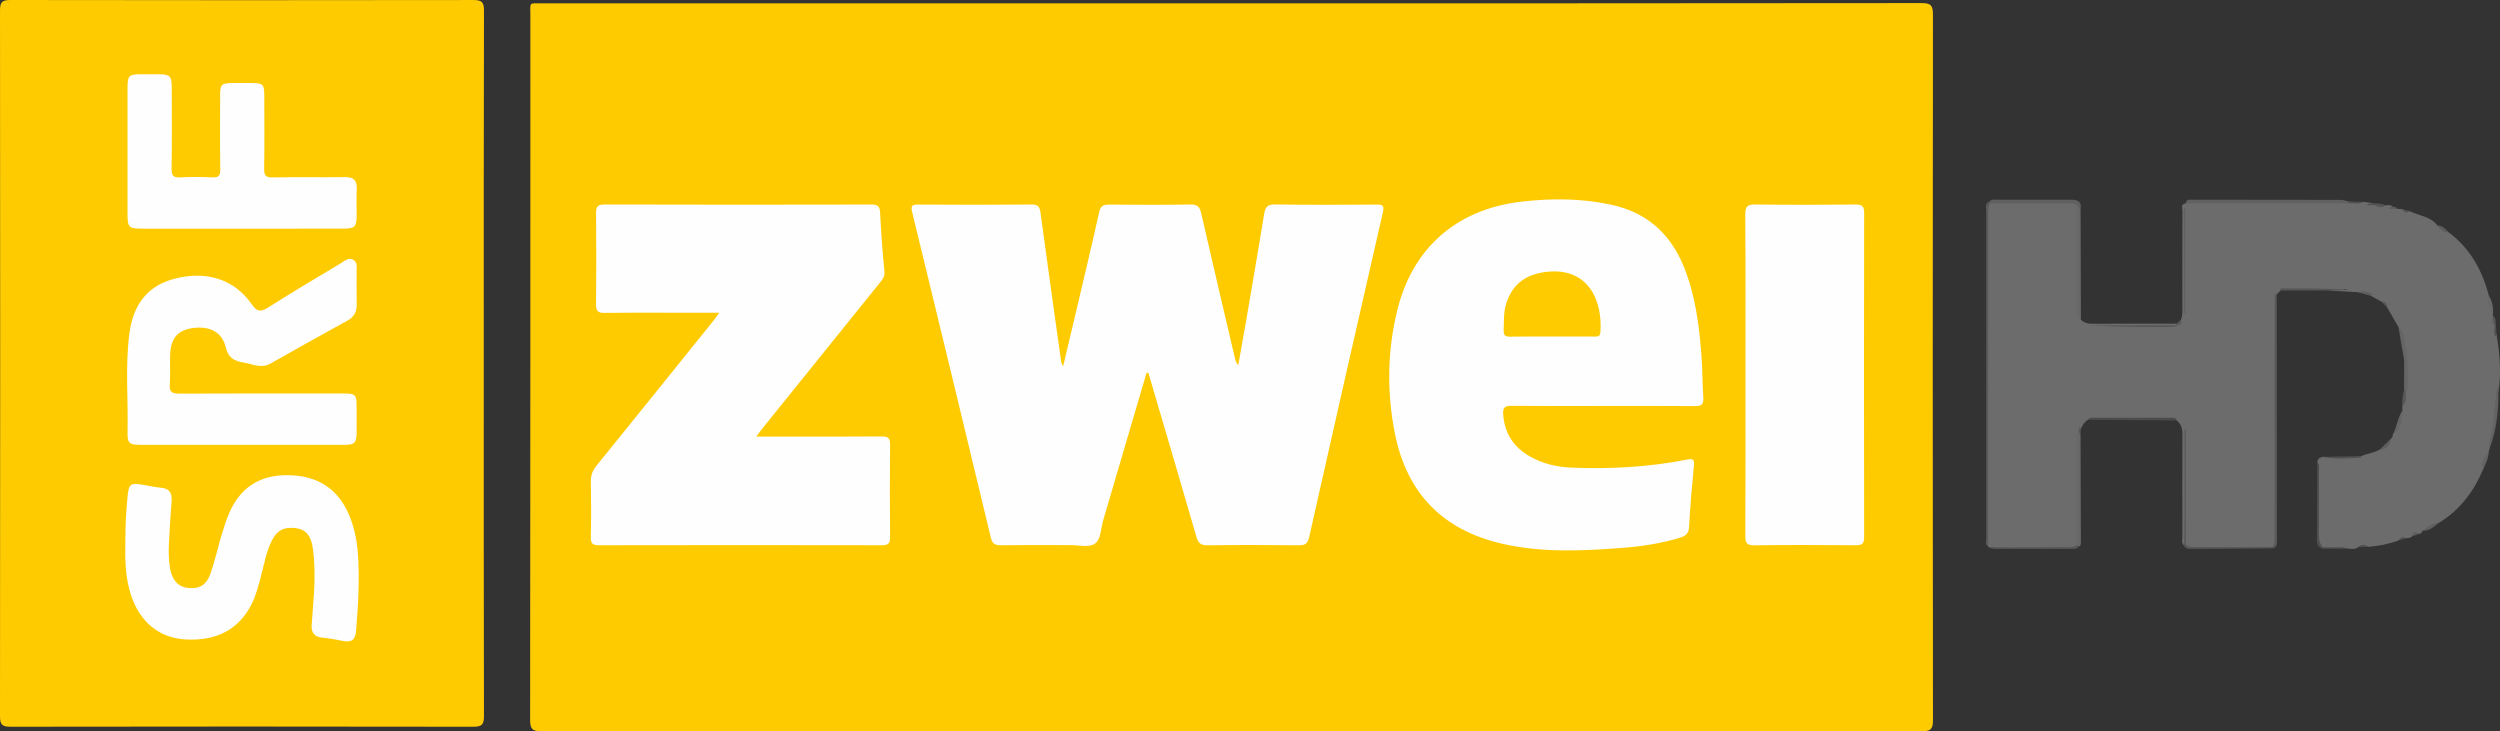 <?xml version="1.0" encoding="UTF-8" standalone="no"?>
<!-- Created with Inkscape (http://www.inkscape.org/) -->

<svg
   xmlns:dc="http://purl.org/dc/elements/1.1/"
   xmlns:cc="http://creativecommons.org/ns#"
   xmlns:rdf="http://www.w3.org/1999/02/22-rdf-syntax-ns#"
   xmlns:svg="http://www.w3.org/2000/svg"
   xmlns="http://www.w3.org/2000/svg"
   version="1.1"
   width="324.733"
   height="94.992"
   viewBox="0 0 324.733 94.992"
   id="Ebene_1"
   xml:space="preserve"><rect x="0" y="0" width="324.733" height="94.992" fill="#333333" stroke="none"/><defs
   id="defs3533" />
<path
   d="m 159.964,0.43 c 29.875,0 59.751,0.008 89.626,-0.03 1.227,-0.002 1.487,0.313 1.486,1.506 -0.036,30.556 -0.037,61.111 0.002,91.667 0.001,1.209 -0.362,1.414 -1.471,1.413 -59.751,-0.026 -119.502,-0.027 -179.253,0.006 -1.233,0.001 -1.496,-0.328 -1.494,-1.523 0.036,-30.475 0.026,-60.95 0.032,-91.426 0,-1.823 -0.257,-1.608 1.565,-1.609 29.836,-0.006 59.671,-0.004 89.507,-0.004 z"
   id="path3429"
   style="fill:#fecb00;fill-rule:evenodd" />
<path
   d="m 62.837,47.188 c 0,15.276 -0.012,30.552 0.026,45.829 0.002,1.1 -0.279,1.384 -1.381,1.382 -20.035,-0.035 -40.07,-0.034 -60.104,-0.001 -1.083,0.001 -1.379,-0.257 -1.378,-1.366 C 0.032,62.479 0.032,31.927 9.9523858e-4,1.375 -4.7614172e-6,0.288 0.26,-0.002 1.364,1.0253779e-5 21.399,0.036 41.434,0.034 61.469,0.003 c 1.062,-0.001 1.4,0.219 1.397,1.356 -0.042,15.277 -0.029,30.553 -0.029,45.829 z"
   id="path3431"
   style="fill:#fecb00;fill-rule:evenodd" />
<path
   d="m 306.252,37.95 c -1.223,-0.069 -2.445,-0.138 -3.666,-0.208 0.793,-0.309 1.59,-0.144 2.32,-0.108 -0.146,-0.197 -0.461,-0.052 -0.723,-0.053 -2.355,-0.013 -4.711,-0.014 -7.064,10e-4 -0.295,0.002 -0.641,-0.164 -0.887,0.158 -0.166,0.162 -0.334,0.323 -0.5,0.484 -0.336,0.336 -0.148,0.755 -0.15,1.127 -0.012,10.103 -0.008,20.206 -0.016,30.309 0,0.498 0.172,1.057 -0.336,1.445 -3.537,0.153 -7.076,0.028 -10.615,0.067 -0.303,0.003 -0.538,-0.11 -0.726,-0.339 -0.159,-4.924 -0.022,-9.85 -0.075,-14.775 -0.016,4.863 0.022,9.726 -0.02,14.588 -0.046,0.062 -0.091,0.124 -0.136,0.186 -0.348,-0.332 -0.174,-0.756 -0.175,-1.133 -0.014,-4.395 -0.022,-8.79 0.004,-13.185 0.004,-0.769 -0.123,-1.419 -0.76,-1.9 -0.097,-0.326 -0.373,-0.237 -0.591,-0.237 -3.455,-0.005 -6.91,-0.004 -10.365,-0.003 -0.198,0 -0.398,-0.011 -0.553,0.15 -0.469,0.281 -0.738,0.719 -0.946,1.206 -0.41,0.04 -0.183,0.37 -0.257,0.568 -0.003,4.363 0.003,8.721 -0.005,13.079 -10e-4,0.475 0.081,0.961 -0.124,1.42 -0.279,0.349 -0.661,0.384 -1.073,0.38 -3.454,-0.031 -6.908,0.049 -10.362,-0.045 -0.068,-0.047 -0.137,-0.095 -0.205,-0.143 -0.203,-0.419 -0.102,-0.867 -0.103,-1.299 -0.006,-13.916 -0.007,-27.832 0.003,-41.747 0,-0.536 -0.197,-1.137 0.322,-1.577 0.323,-0.201 0.686,-0.186 1.045,-0.187 3.07,-0.003 6.141,-0.005 9.211,0.002 0.43,10e-4 0.896,-0.067 1.187,0.383 0.225,1.423 0.084,2.856 0.096,4.285 0.025,3.023 0.003,6.047 0.012,9.071 0.002,0.546 -0.09,1.118 0.276,1.606 0.441,0.455 0.986,0.53 1.599,0.527 3.615,-0.021 7.23,-0.013 10.845,-0.014 0.026,0.169 -0.044,0.275 -0.208,0.319 -3.542,0.032 -7.084,0.01 -10.625,0.013 3.456,0.019 6.913,0.001 10.367,0.011 0.482,-0.093 0.917,-0.248 1.001,-0.828 0.233,-0.487 0.202,-1.009 0.202,-1.528 -0.002,-4.193 -0.009,-8.386 0.011,-12.58 0.002,-0.368 -0.289,-0.934 0.43,-1.036 0.306,-0.243 0.669,-0.231 1.028,-0.231 6.423,-0.001 12.847,-0.008 19.271,0.003 0.201,0 0.398,0.02 0.592,0.071 0.719,0.049 1.438,0.124 2.154,-0.042 0.422,0.057 0.844,0.114 1.268,0.17 -0.203,0.206 -0.422,0.203 -0.492,0.159 0.094,0.001 0.363,-0.005 0.633,0 0.49,0.071 0.977,0.205 1.479,0.133 0.352,-0.027 0.711,-0.097 0.99,0.21 -0.07,0.108 -0.189,0.104 -0.297,0.13 0.08,0.044 0.162,0.003 0.244,0.004 0.188,0.003 0.379,-0.008 0.545,0.106 0.232,0.013 0.465,0.027 0.695,0.041 0.299,0.133 0.541,0.479 0.938,0.245 1.205,0.621 2.707,0.661 3.617,1.855 0.508,0.343 0.98,0.741 1.561,0.966 2.738,2.086 4.297,4.912 5.143,8.187 -0.018,0.916 0.363,1.75 0.537,2.626 l -0.029,-0.02 c 0.156,0.373 0.092,0.799 0.283,1.162 0.17,0.392 -0.113,0.86 0.203,1.229 0.408,2.499 0.652,5.003 0.242,7.529 -0.127,-0.119 -0.146,-0.271 -0.137,-0.432 -0.033,0.063 -0.01,0.131 -0.01,0.196 -0.049,2.609 -0.424,5.174 -1.053,7.704 -0.025,0.139 -0.049,0.278 -0.074,0.417 -0.352,0.673 -0.699,1.35 -0.703,2.138 -1.23,2.877 -3.02,5.292 -5.736,6.938 -0.766,0.239 -1.387,0.775 -2.143,1.036 -0.062,0.259 -0.215,0.414 -0.494,0.419 -0.342,-0.043 -0.684,-0.082 -0.867,0.313 -0.221,0.214 -0.496,0.242 -0.783,0.224 -0.324,0.1 -0.738,-0.087 -0.969,0.308 -1.25,0.459 -2.545,0.706 -3.869,0.822 -0.48,-0.121 -0.961,-0.224 -1.42,0.069 -0.377,0.285 -0.803,0.207 -1.223,0.161 -1.127,-0.253 -2.289,0.096 -3.416,-0.191 -0.545,-0.367 -0.531,-0.92 -0.529,-1.492 0.012,-2.79 0.008,-5.581 0,-8.371 0,-0.393 0.086,-0.798 -0.096,-1.178 0.055,-0.42 0.32,-0.62 0.715,-0.688 1.66,0.086 3.32,0.231 4.975,-0.078 0.793,-0.368 1.707,-0.404 2.459,-0.892 0.787,-0.151 1.096,-0.787 1.422,-1.404 0.246,-0.108 0.178,-0.365 0.262,-0.55 0.816,-0.876 1.002,-2 1.225,-3.11 -0.01,-0.165 -0.018,-0.33 -0.027,-0.495 0.338,-0.589 0.133,-1.285 0.371,-1.895 0.09,-0.239 0.096,-0.489 0.096,-0.741 0.092,-2.021 -0.074,-4.027 -0.377,-6.02 -0.088,-0.572 -0.15,-1.186 -0.572,-1.658 -0.49,-0.853 -0.98,-1.705 -1.471,-2.558 -0.127,-0.402 -0.383,-0.672 -0.797,-0.781 -0.447,-0.248 -0.895,-0.496 -1.34,-0.743 -0.463,-0.517 -1.119,-0.333 -1.689,-0.461 z"
   id="path3433"
   style="fill:#6c6c6c;fill-rule:evenodd" />
<path
   d="m 258.496,26.417 c -0.317,0.51 -0.237,1.08 -0.237,1.635 -0.005,14.312 -0.009,28.625 -0.012,42.938 -0.431,-0.287 -0.245,-0.727 -0.246,-1.099 -0.009,-14.146 -0.009,-28.291 0.001,-42.437 0,-0.479 -0.231,-1.084 0.483,-1.318 0.063,0.06 0.087,0.122 0.068,0.185 -0.016,0.064 -0.036,0.096 -0.057,0.096 z"
   id="path3435"
   style="fill:#5a5a5a;fill-rule:evenodd" />
<path
   d="m 305.064,26.411 c -7.049,0 -14.098,0 -21.147,0 0.045,-0.532 0.442,-0.471 0.799,-0.471 6.43,0.004 12.86,0.006 19.29,0.022 0.35,0.001 0.699,0.126 1.047,0.193 0.078,0.054 0.107,0.109 0.084,0.167 -0.024,0.059 -0.049,0.089 -0.073,0.089 z"
   id="path3437"
   style="fill:#616161;fill-rule:evenodd" />
<path
   d="m 295.219,71.07 c 0.301,-0.513 0.238,-1.079 0.238,-1.635 0,-10.066 0,-20.131 0.002,-30.197 0,-0.349 0.041,-0.697 0.07,-1.045 0,-0.012 0.066,-0.032 0.098,-0.026 0.037,0.007 0.07,0.037 0.105,0.057 0.012,10.654 0.021,21.308 0.035,31.962 0.002,0.455 0.018,0.899 -0.551,1.044 10e-4,-0.053 10e-4,-0.106 0.003,-0.16 z"
   id="path3439"
   style="fill:#595959;fill-rule:evenodd" />
<path
   d="m 269.777,70.817 c 0,-4.626 -0.004,-9.252 0.007,-13.878 0.001,-0.419 -0.157,-0.887 0.229,-1.243 0.231,0.189 0.011,0.529 0.238,0.719 0.015,4.626 0.029,9.252 0.041,13.878 0.001,0.271 0.046,0.574 -0.29,0.713 -0.107,-0.023 -0.182,-0.086 -0.225,-0.189 z"
   id="path3441"
   style="fill:#686868;fill-rule:evenodd" />
<path
   d="m 270.296,41.527 c -0.601,-0.4 -0.519,-1.022 -0.519,-1.613 -0.002,-4.419 0,-8.838 0,-13.258 0.462,-0.14 0.268,0.372 0.479,0.481 0.013,4.797 0.027,9.593 0.04,14.39 z"
   id="path3443"
   style="fill:#686868;fill-rule:evenodd" />
<path
   d="m 270.256,27.137 c -0.16,-0.16 -0.319,-0.32 -0.479,-0.481 -0.354,-0.391 -0.821,-0.23 -1.24,-0.231 -3.346,-0.014 -6.693,-0.008 -10.041,-0.008 -0.003,-0.094 -0.007,-0.187 -0.011,-0.28 0.203,-0.279 0.502,-0.192 0.771,-0.193 3.233,-0.004 6.468,-0.003 9.702,-0.004 0.803,-0.001 1.479,0.133 1.298,1.197 z"
   id="path3445"
   style="fill:#606060;fill-rule:evenodd" />
<path
   d="m 323.322,58.415 c -0.117,-0.61 0.057,-1.188 0.209,-1.763 0.578,-2.197 0.443,-4.481 0.898,-6.709 0.029,0.335 0.061,0.669 0.092,1.004 0.022,2.557 -0.263,5.064 -1.199,7.468 z"
   id="path3447"
   style="fill:#636363;fill-rule:evenodd" />
<path
   d="m 269.777,70.817 c 0.075,0.063 0.15,0.126 0.226,0.189 -0.216,0.301 -0.532,0.297 -0.856,0.297 -3.384,-0.003 -6.767,0 -10.149,-0.01 -0.182,0 -0.362,-0.105 -0.544,-0.162 3.074,-0.026 6.148,-0.044 9.223,-0.084 0.702,-0.008 1.434,0.157 2.1,-0.23 z"
   id="path3449"
   style="fill:#575757;fill-rule:evenodd" />
<path
   d="m 301,60.027 c 0.373,0.363 0.207,0.828 0.211,1.246 0.016,2.748 0.021,5.496 -0.004,8.243 -0.006,0.59 0.111,1.094 0.49,1.538 0.084,0.046 0.111,0.091 0.084,0.136 -0.029,0.044 -0.059,0.066 -0.086,0.066 -0.566,-0.126 -0.748,-0.508 -0.744,-1.051 0.022,-3.392 0.035,-6.785 0.049,-10.178 z"
   id="path3451"
   style="fill:#4f4f4f;fill-rule:evenodd" />
<path
   d="m 295.219,71.07 c -0.002,0.053 -0.004,0.107 -0.002,0.16 -3.564,0.024 -7.127,0.046 -10.69,0.075 -0.387,0.003 -0.704,-0.084 -0.867,-0.473 l 0.088,-0.022 c 0.066,-0.106 0.13,-0.109 0.19,0.005 0.469,0.291 0.991,0.237 1.506,0.238 3.257,0.006 6.515,0.011 9.775,0.017 z"
   id="path3453"
   style="fill:#575757;fill-rule:evenodd" />
<path
   d="m 271.22,54.524 c 0.251,-0.376 0.642,-0.263 0.985,-0.263 3.159,-0.007 6.318,-0.008 9.477,10e-4 0.376,0.001 0.826,-0.143 1.047,0.352 -3.836,-0.03 -7.672,-0.06 -11.509,-0.09 z"
   id="path3455"
   style="fill:#4c4c4c;fill-rule:evenodd" />
<path
   d="m 311.547,42.498 c 0.961,0.691 0.707,1.82 0.914,2.749 0.381,1.691 0.299,3.439 0.275,5.17 -0.543,-0.008 -0.328,-0.43 -0.348,-0.687 -0.074,-0.966 0.105,-1.943 -0.102,-2.906 -0.245,-1.442 -0.491,-2.884 -0.739,-4.326 z"
   id="path3457"
   style="fill:#656565;fill-rule:evenodd" />
<path
   d="m 296.232,37.74 c -0.129,-0.191 -0.049,-0.283 0.154,-0.283 2.887,-0.003 5.773,-0.002 8.664,0.171 -0.822,0.038 -1.645,0.076 -2.465,0.114 -2.118,0 -4.235,-10e-4 -6.353,-0.002 z"
   id="path3459"
   style="fill:#555555;fill-rule:evenodd" />
<path
   d="m 306.689,59.262 c 0.01,0.068 0.02,0.137 0.029,0.206 -1.67,0.038 -3.346,0.277 -5.004,-0.128 1.659,-0.027 3.317,-0.052 4.975,-0.078 z"
   id="path3461"
   style="fill:#535353;fill-rule:evenodd" />
<path
   d="m 312.057,53.306 c 0.059,1.22 -0.1,2.356 -1.225,3.11 0.516,-0.994 0.611,-2.154 1.225,-3.11 z"
   id="path3463"
   style="fill:#666666;fill-rule:evenodd" />
<path
   d="m 312.287,46.824 c 0.42,0.725 0.113,1.517 0.211,2.271 0.057,0.444 -0.168,0.941 0.238,1.322 -0.004,0.197 -0.047,0.376 -0.238,0.481 -0.098,-0.057 -0.172,-0.136 -0.223,-0.236 0.004,-1.279 0.008,-2.558 0.012,-3.838 z"
   id="path3465"
   style="fill:#656565;fill-rule:evenodd" />
<path
   d="m 323.822,41.047 c -0.318,-0.847 -1.012,-1.617 -0.537,-2.626 0.518,0.806 0.602,1.701 0.537,2.626 z"
   id="path3467"
   style="fill:#696969;fill-rule:evenodd" />
<path
   d="m 301.695,71.256 c 0,-0.067 0.002,-0.134 0.002,-0.202 1.113,0.097 2.252,-0.219 3.344,0.204 -1.115,-0.001 -2.231,-0.001 -3.346,-0.002 z"
   id="path3469"
   style="fill:#575757;fill-rule:evenodd" />
<path
   d="m 314.666,68.943 c 0.637,-0.508 1.254,-1.049 2.143,-1.036 -0.647,0.485 -1.233,1.094 -2.143,1.036 z"
   id="path3471"
   style="fill:#606060;fill-rule:evenodd" />
<path
   d="m 322.545,60.969 c -0.309,-0.892 0.133,-1.536 0.703,-2.138 -0.016,0.784 -0.408,1.445 -0.703,2.138 z"
   id="path3473"
   style="fill:#636363;fill-rule:evenodd" />
<path
   d="m 312.275,50.662 c 0.074,0.079 0.148,0.158 0.223,0.236 -0.023,0.67 0.141,1.387 -0.469,1.914 0.006,-0.726 0.022,-1.45 0.246,-2.15 z"
   id="path3475"
   style="fill:#575757;fill-rule:evenodd" />
<path
   d="m 306.252,37.95 c 0.703,-0.228 1.344,-0.054 1.953,0.307 0.004,0.003 -0.016,0.083 -0.039,0.093 -0.072,0.031 -0.15,0.046 -0.227,0.067 -0.562,-0.156 -1.125,-0.312 -1.687,-0.467 z"
   id="path3477"
   style="fill:#5e5e5e;fill-rule:evenodd" />
<path
   d="m 310.57,56.966 c -0.137,0.811 -0.467,1.425 -1.422,1.404 0.473,-0.468 0.948,-0.936 1.422,-1.404 z"
   id="path3479"
   style="fill:#5e5e5e;fill-rule:evenodd" />
<path
   d="m 309.85,26.676 c -0.486,0.435 -0.959,0.188 -1.434,-0.024 -0.078,-0.05 -0.104,-0.101 -0.078,-0.15 0.026,-0.049 0.053,-0.074 0.078,-0.074 0.492,0 0.982,0.008 1.434,0.248 z"
   id="path3481"
   style="fill:#565656;fill-rule:evenodd" />
<path
   d="m 318.142,30.234 c -0.686,-0.055 -1.186,-0.409 -1.561,-0.966 0.702,0.03 1.122,0.514 1.561,0.966 z"
   id="path3483"
   style="fill:#5c5c5c;fill-rule:evenodd" />
<path
   d="m 305.064,26.411 c -0.004,-0.085 -0.008,-0.17 -0.012,-0.254 0.637,0.019 1.273,0.038 1.91,0.057 -0.595,0.419 -1.269,0.108 -1.898,0.197 z"
   id="path3485"
   style="fill:#505050;fill-rule:evenodd" />
<path
   d="m 324.279,43.418 c -0.078,0.051 -0.1,0.508 -0.23,0.095 -0.121,-0.38 -0.014,-0.831 -0.008,-1.251 0.055,0 0.109,0 0.164,-10e-4 0.025,0.385 0.051,0.771 0.074,1.157 z"
   id="path3487"
   style="fill:#505050;fill-rule:evenodd" />
<path
   d="m 324.205,42.261 -0.082,0.002 -0.082,-0.001 c -0.439,-0.34 -0.215,-0.813 -0.248,-1.234 0.504,0.289 0.303,0.812 0.412,1.233 z"
   id="path3489"
   style="fill:#595959;fill-rule:evenodd" />
<path
   d="m 313.305,69.675 c 0.09,-0.654 0.418,-0.654 0.867,-0.313 -0.289,0.104 -0.578,0.209 -0.867,0.313 z"
   id="path3491"
   style="fill:#5e5e5e;fill-rule:evenodd" />
<path
   d="m 306.264,71.098 c 0.453,-0.433 0.93,-0.385 1.42,-0.069 -0.473,0.023 -0.948,0.046 -1.42,0.069 z"
   id="path3493"
   style="fill:#4f4f4f;fill-rule:evenodd" />
<path
   d="m 308.416,26.427 c 0,0.075 0,0.15 0,0.225 -0.301,0 -0.6,0 -0.951,0 0.223,-0.347 0.543,-0.147 0.766,-0.267 0.07,-0.03 0.132,-0.015 0.185,0.042 z"
   id="path3495"
   style="fill:#515151;fill-rule:evenodd" />
<path
   d="m 311.553,70.207 c 0.225,-0.415 0.543,-0.532 0.969,-0.308 -0.323,0.103 -0.647,0.206 -0.969,0.308 z"
   id="path3497"
   style="fill:#535353;fill-rule:evenodd" />
<path
   d="m 282.737,42.26 c 0.002,-0.073 0.003,-0.147 0.003,-0.22 0.179,-0.162 0.356,-0.323 0.535,-0.485 0.289,0.596 -0.147,0.632 -0.541,0.702 l 0.003,0.003 z"
   id="path3499"
   style="fill:#5b5b5b;fill-rule:evenodd" />
<path
   d="m 311.332,27.126 c -0.33,0 -0.662,0 -1.035,0 0.15,-0.313 0.379,-0.18 0.543,-0.241 0.213,-0.018 0.424,-0.031 0.492,0.241 z"
   id="path3501"
   style="fill:#5c5c5c;fill-rule:evenodd" />
<path
   d="m 312.965,27.412 c -0.441,0.409 -0.697,0.117 -0.938,-0.245 0.313,0.082 0.625,0.164 0.938,0.245 z"
   id="path3503"
   style="fill:#545454;fill-rule:evenodd" />
<path
   d="m 309.279,39.16 c 0.543,-0.022 0.816,0.23 0.797,0.781 -0.266,-0.261 -0.531,-0.521 -0.797,-0.781 z"
   id="path3505"
   style="fill:#565656;fill-rule:evenodd" />
<path
   d="m 270.251,56.415 c -0.279,-0.173 -0.224,-0.458 -0.238,-0.719 0.033,-0.093 0.065,-0.186 0.099,-0.279 0.054,0.104 0.108,0.208 0.162,0.313 -0.008,0.228 -0.016,0.457 -0.023,0.685 z"
   id="path3507"
   style="fill:#5a5a5a;fill-rule:evenodd" />
<path
   d="m 148.932,48.423 c -1.876,6.386 -3.746,12.773 -5.636,19.155 -0.315,1.065 -0.278,2.521 -1.111,3.065 -0.764,0.5 -2.088,0.16 -3.165,0.163 -2.999,0.008 -5.999,-0.024 -8.997,0.021 -0.764,0.012 -1.123,-0.176 -1.311,-0.96 -3.383,-14.098 -6.786,-28.191 -10.218,-42.277 -0.202,-0.829 -0.058,-1.022 0.779,-1.018 4.918,0.031 9.836,0.037 14.754,-0.005 0.87,-0.007 1.032,0.347 1.134,1.103 0.868,6.454 1.78,12.901 2.683,19.351 0.015,0.108 0.088,0.208 0.246,0.567 0.56,-2.355 1.07,-4.483 1.57,-6.613 1.049,-4.472 2.118,-8.939 3.115,-13.423 0.183,-0.822 0.553,-0.984 1.302,-0.978 3.519,0.031 7.038,0.05 10.556,-0.011 0.92,-0.016 1.209,0.312 1.401,1.155 1.437,6.308 2.924,12.605 4.398,18.905 0.063,0.27 0.15,0.534 0.409,0.824 0.296,-1.664 0.603,-3.325 0.888,-4.99 0.835,-4.882 1.679,-9.764 2.477,-14.652 0.144,-0.883 0.403,-1.262 1.413,-1.246 4.397,0.067 8.796,0.043 13.195,0.016 0.787,-0.005 1.015,0.125 0.815,0.998 -3.221,14.054 -6.411,28.116 -9.574,42.183 -0.185,0.823 -0.481,1.085 -1.335,1.075 -3.958,-0.05 -7.917,-0.055 -11.875,0.002 -0.911,0.013 -1.211,-0.318 -1.448,-1.138 -1.994,-6.907 -4.036,-13.8 -6.064,-20.697 -0.055,-0.186 -0.115,-0.37 -0.173,-0.554 -0.077,-0.007 -0.153,-0.014 -0.228,-0.021 z"
   id="path3509"
   style="fill:#fefefe;fill-rule:evenodd" />
<path
   d="m 98.246,56.708 c 1.64,0 3.025,0 4.411,0 3.958,0 7.917,0.022 11.875,-0.018 0.837,-0.009 1.094,0.234 1.085,1.076 -0.039,3.998 -0.04,7.997 0,11.995 0.009,0.852 -0.27,1.065 -1.093,1.063 -12.235,-0.024 -24.47,-0.025 -36.706,0.001 -0.838,0.002 -1.091,-0.226 -1.072,-1.068 0.054,-2.398 0.048,-4.798 0.003,-7.197 -0.015,-0.81 0.213,-1.43 0.724,-2.06 5.111,-6.304 10.195,-12.629 15.284,-18.951 0.192,-0.239 0.36,-0.498 0.667,-0.926 -1.363,0 -2.542,0 -3.72,0 -3.719,0 -7.438,-0.03 -11.155,0.022 -0.914,0.013 -1.138,-0.264 -1.127,-1.148 0.047,-3.918 0.042,-7.837 0.003,-11.755 -0.008,-0.839 0.138,-1.182 1.097,-1.179 11.555,0.035 23.111,0.03 34.666,0.005 0.812,-0.001 1.089,0.206 1.131,1.046 0.126,2.554 0.319,5.106 0.563,7.652 0.069,0.721 -0.319,1.117 -0.687,1.573 -5.115,6.352 -10.234,12.701 -15.352,19.05 -0.144,0.186 -0.276,0.381 -0.597,0.819 z"
   id="path3511"
   style="fill:#fefefe;fill-rule:evenodd" />
<path
   d="m 208.183,52.731 c -3.958,0 -7.916,0.022 -11.873,-0.017 -0.859,-0.009 -1.115,0.27 -1.057,1.105 0.172,2.487 1.369,4.294 3.515,5.498 1.673,0.938 3.504,1.353 5.397,1.428 5.008,0.199 9.991,-0.074 14.916,-1.035 0.839,-0.164 1.031,-0.057 0.946,0.806 -0.258,2.624 -0.483,5.252 -0.625,7.885 -0.045,0.835 -0.371,1.194 -1.115,1.424 -2.498,0.771 -5.064,1.153 -7.656,1.349 -5.189,0.392 -10.378,0.634 -15.515,-0.548 -7.744,-1.782 -12.398,-6.574 -13.936,-14.362 -1.044,-5.286 -0.978,-10.574 0.28,-15.816 1.965,-8.193 7.694,-13.247 16.081,-14.244 3.953,-0.47 7.894,-0.455 11.806,0.403 4.535,0.996 7.595,3.705 9.342,7.97 1.505,3.675 2.005,7.552 2.31,11.462 0.146,1.872 0.127,3.755 0.25,5.629 0.056,0.854 -0.24,1.088 -1.073,1.08 -3.997,-0.037 -7.995,-0.017 -11.993,-0.017 z"
   id="path3513"
   style="fill:#fefefe;fill-rule:evenodd" />
<path
   d="m 226.726,48.608 c 0,-6.914 0.027,-13.828 -0.029,-20.742 -0.009,-1.096 0.319,-1.316 1.344,-1.303 4.316,0.057 8.633,0.047 12.949,0.004 0.878,-0.008 1.154,0.202 1.152,1.124 -0.03,14.028 -0.028,28.057 -0.002,42.084 0.002,0.87 -0.284,1.056 -1.092,1.049 -4.396,-0.035 -8.793,-0.051 -13.189,0.009 -1.019,0.014 -1.154,-0.372 -1.15,-1.244 0.03,-6.992 0.017,-13.986 0.017,-20.981 z"
   id="path3515"
   style="fill:#fefefe;fill-rule:evenodd" />
<path
   d="m 31.394,57.784 c -4.36,0 -8.72,0.004 -13.08,-0.001 -1.554,-0.002 -1.773,-0.192 -1.743,-1.701 0.085,-4.195 -0.301,-8.405 0.21,-12.585 0.502,-4.109 2.521,-6.462 6.027,-7.33 4.074,-1.007 7.641,0.121 9.884,3.347 0.754,1.084 1.239,0.999 2.217,0.377 3.104,-1.972 6.272,-3.843 9.426,-5.734 0.46,-0.275 0.932,-0.759 1.529,-0.425 0.592,0.33 0.457,0.968 0.459,1.518 0.007,1.439 -0.017,2.88 0.007,4.319 0.016,0.933 -0.336,1.597 -1.167,2.056 -3.36,1.854 -6.715,3.717 -10.055,5.607 -1.217,0.688 -2.327,0.032 -3.485,-0.142 -1.201,-0.181 -1.981,-0.63 -2.304,-1.991 -0.459,-1.942 -2.035,-2.76 -4.188,-2.498 -1.977,0.241 -2.923,1.255 -3.024,3.36 -0.063,1.317 0.049,2.645 -0.054,3.957 -0.085,1.073 0.362,1.216 1.297,1.211 6.959,-0.037 13.919,-0.021 20.879,-0.02 2.068,0 2.094,0.027 2.096,2.064 0,1 0.007,2 -0.002,3 -0.014,1.365 -0.241,1.605 -1.611,1.608 -4.438,0.009 -8.878,0.003 -13.318,0.003 z"
   id="path3517"
   style="fill:#fefefe;fill-rule:evenodd" />
<path
   d="m 16.286,70.083 c 0.002,-1.919 0.105,-3.834 0.299,-5.744 0.146,-1.442 0.38,-1.627 1.839,-1.394 0.828,0.132 1.649,0.333 2.482,0.408 1.148,0.103 1.471,0.726 1.382,1.785 -0.143,1.711 -0.228,3.428 -0.33,5.143 -0.071,1.199 -0.071,2.398 0.136,3.586 0.264,1.509 1.074,2.374 2.334,2.507 1.463,0.154 2.392,-0.364 2.927,-1.905 0.562,-1.618 0.932,-3.301 1.419,-4.946 0.271,-0.917 0.564,-1.833 0.929,-2.715 1.425,-3.447 4.012,-5.145 7.755,-5.086 3.729,0.058 6.414,1.689 7.888,5.172 0.709,1.675 1.042,3.445 1.159,5.243 0.213,3.277 0.012,6.549 -0.254,9.818 -0.094,1.16 -0.617,1.538 -1.727,1.299 -0.857,-0.185 -1.728,-0.338 -2.6,-0.42 -1.096,-0.103 -1.519,-0.617 -1.438,-1.73 0.188,-2.589 0.465,-5.178 0.34,-7.781 -0.041,-0.835 -0.106,-1.677 -0.262,-2.497 -0.225,-1.184 -0.815,-2.069 -2.153,-2.225 -1.489,-0.173 -2.393,0.247 -3.064,1.551 -0.776,1.507 -1.041,3.181 -1.478,4.797 -0.323,1.195 -0.617,2.396 -1.178,3.512 -1.669,3.318 -4.621,4.872 -8.74,4.587 -3.279,-0.227 -5.735,-2.235 -6.89,-5.616 -0.816,-2.392 -0.839,-4.866 -0.775,-7.349 z"
   id="path3519"
   style="fill:#fefefe;fill-rule:evenodd" />
<path
   d="m 31.334,29.701 c -4.277,0 -8.554,0.003 -12.831,-0.001 -1.779,-10e-4 -1.937,-0.158 -1.937,-1.883 -0.002,-5.476 -0.003,-10.952 0,-16.429 10e-4,-1.558 0.173,-1.729 1.702,-1.741 0.799,-0.006 1.599,-0.008 2.398,0 1.419,0.017 1.641,0.238 1.643,1.7 0.007,3.517 0.032,7.036 -0.019,10.552 -0.013,0.886 0.2,1.197 1.122,1.144 1.395,-0.081 2.799,-0.062 4.195,-0.004 0.792,0.033 1.014,-0.224 1.003,-1.014 -0.044,-3.197 -0.022,-6.396 -0.016,-9.593 0.003,-1.489 0.157,-1.636 1.663,-1.649 0.799,-0.007 1.599,-0.006 2.398,0 1.517,0.012 1.671,0.156 1.675,1.637 0.007,3.158 0.034,6.316 -0.018,9.473 -0.015,0.876 0.186,1.17 1.114,1.152 3.117,-0.06 6.236,0.006 9.353,-0.038 1.129,-0.016 1.616,0.395 1.559,1.543 -0.057,1.156 -0.006,2.318 -0.014,3.477 -0.01,1.426 -0.233,1.665 -1.68,1.669 -4.436,0.012 -8.873,0.005 -13.31,0.005 z"
   id="path3521"
   style="fill:#fefefe;fill-rule:evenodd" />
<path
   d="m 283.938,70.816 c -0.063,0 -0.128,-0.002 -0.19,-0.005 0,-5.02 0,-10.04 0,-15.059 0.063,-10e-4 0.127,-10e-4 0.19,-10e-4 0,5.021 0,10.043 0,15.065 z"
   id="path3523"
   style="fill:#5c5c5c;fill-rule:evenodd" />
<path
   d="m 283.735,40.739 c 0,-4.587 0,-9.174 0,-13.762 0.039,0 0.077,0 0.116,-0.001 0,4.603 0,9.206 0,13.809 -0.039,-0.015 -0.077,-0.031 -0.116,-0.046 z"
   id="path3525"
   style="fill:#5c5c5c;fill-rule:evenodd" />
<path
   d="m 282.734,42.257 c -0.134,0.075 -0.268,0.215 -0.402,0.216 -3.613,0.012 -7.227,0.01 -10.841,-0.213 3.748,0 7.497,0 11.246,0 l -0.003,-0.003 z"
   id="path3527"
   style="fill:#575757;fill-rule:evenodd" />
<path
   d="m 201.658,43.716 c -1.839,0 -3.68,-0.022 -5.519,0.012 -0.63,0.012 -0.843,-0.197 -0.821,-0.822 0.041,-1.157 -0.029,-2.317 0.323,-3.448 0.845,-2.714 2.765,-3.961 5.593,-4.179 5.045,-0.39 6.958,3.71 6.647,7.878 -0.047,0.635 -0.432,0.557 -0.825,0.557 -1.799,0.004 -3.599,0.002 -5.398,0.002 z"
   id="path3529"
   style="fill:#fecb00;fill-rule:evenodd" />
</svg>